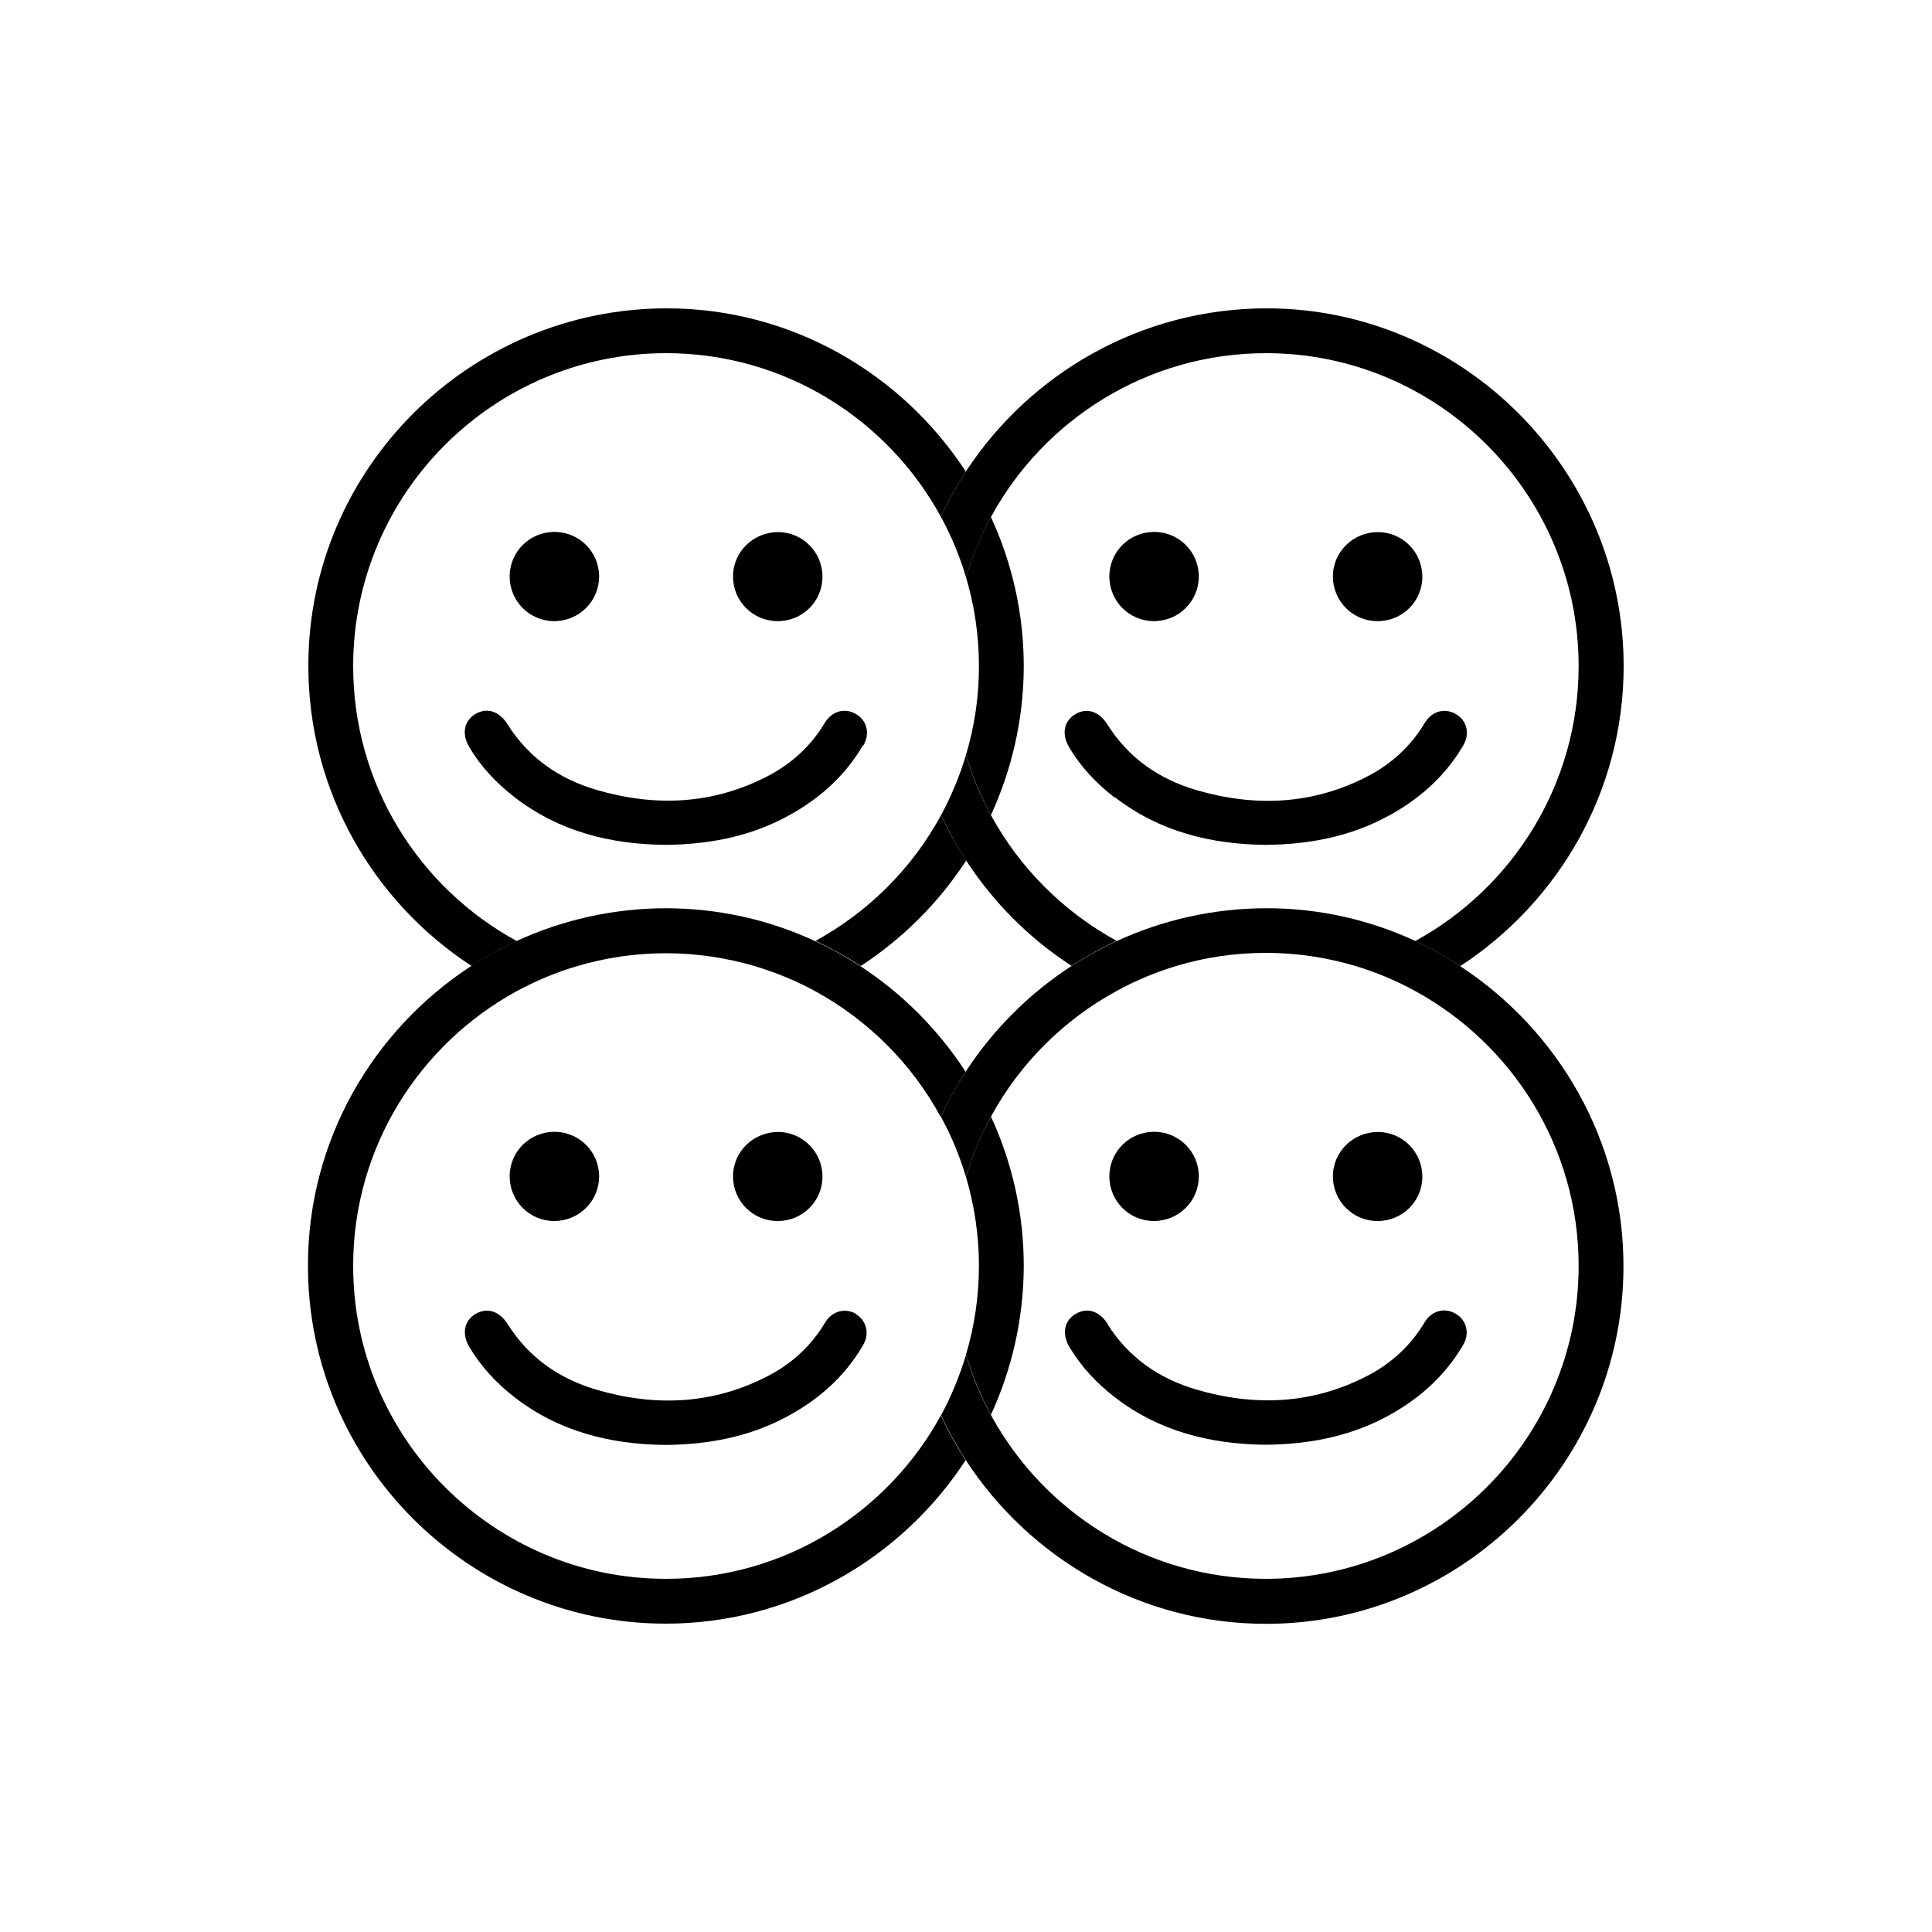 <?xml version="1.0" encoding="UTF-8"?>
<svg id="Layer_1" data-name="Layer 1" xmlns="http://www.w3.org/2000/svg" viewBox="0 0 100 100">
  <path d="M57.7,41.26c2.3,1.78,4.96,2.44,7.81,2.47,2.12-.02,4.16-.38,6.07-1.35,1.73-.88,3.17-2.11,4.16-3.8,.36-.62,.18-1.3-.4-1.63-.57-.32-1.23-.14-1.59,.46-.72,1.21-1.73,2.13-2.96,2.77-2.85,1.48-5.84,1.6-8.88,.71-1.93-.57-3.5-1.66-4.59-3.39-.42-.67-1.05-.89-1.65-.54-.59,.34-.74,1.02-.34,1.7,.6,1.03,1.41,1.88,2.35,2.61"/>
  <path d="M59.72,32.15c1.29,0,2.33-1.03,2.33-2.31s-1.03-2.3-2.3-2.31c-1.29,0-2.33,1.02-2.33,2.31,0,1.27,1.02,2.3,2.29,2.31"/>
  <path d="M71.29,32.15c1.29,.01,2.33-1.02,2.33-2.3,0-1.27-1.02-2.3-2.29-2.31-1.29,0-2.34,1.02-2.34,2.3,0,1.27,1.02,2.3,2.29,2.31"/>
  <path d="M18.28,34.46c.01-8.93,7.28-16.18,16.2-16.18,6.13,0,11.48,3.43,14.22,8.47,.37-.81,.81-1.59,1.29-2.34-3.3-5.07-9.02-8.45-15.47-8.45-10.23,0-18.57,8.31-18.56,18.51,0,6.49,3.37,12.22,8.45,15.53,.74-.48,1.53-.92,2.34-1.29-5.05-2.75-8.48-8.11-8.47-14.25"/>
  <path d="M50,39.08c.33,1.09,.76,2.13,1.29,3.11,1.08-2.35,1.69-4.95,1.7-7.69,0-2.76-.61-5.38-1.7-7.74-.54,.98-.97,2.02-1.29,3.11,.43,1.46,.67,3,.67,4.6,0,1.6-.23,3.14-.67,4.6"/>
  <path d="M50,44.53c-.48-.75-.92-1.53-1.29-2.34-1.49,2.75-3.76,5.01-6.5,6.51,.81,.38,1.59,.81,2.34,1.3,2.18-1.42,4.04-3.28,5.46-5.46"/>
  <path d="M65.57,15.96c-6.51,0-12.26,3.37-15.58,8.45-.48,.75-.92,1.53-1.29,2.34,.54,.98,.97,2.03,1.3,3.12,.33-1.09,.76-2.14,1.29-3.11,2.75-5.05,8.1-8.48,14.24-8.48,8.92,0,16.18,7.27,16.18,16.2,0,6.13-3.43,11.48-8.46,14.23,.81,.37,1.59,.81,2.34,1.29,5.07-3.31,8.44-9.02,8.45-15.5,.01-10.18-8.31-18.53-18.46-18.54"/>
  <path d="M51.29,42.19c-.54-.98-.97-2.02-1.29-3.11-.33,1.09-.76,2.13-1.29,3.11,.38,.81,.81,1.6,1.29,2.34,1.42,2.18,3.28,4.05,5.46,5.46,.75-.48,1.53-.92,2.34-1.29-2.75-1.5-5.02-3.77-6.51-6.51"/>
  <path d="M44.69,38.58c.36-.62,.18-1.3-.4-1.63-.57-.33-1.23-.14-1.59,.45-.72,1.21-1.73,2.13-2.96,2.77-2.85,1.48-5.84,1.6-8.88,.71-1.93-.57-3.5-1.66-4.59-3.39-.42-.67-1.05-.89-1.65-.54-.59,.34-.74,1.02-.34,1.7,.6,1.03,1.41,1.88,2.35,2.61,2.3,1.78,4.96,2.44,7.81,2.47,2.12-.02,4.16-.38,6.07-1.35,1.73-.89,3.17-2.11,4.16-3.81"/>
  <path d="M28.68,32.15c1.29,0,2.33-1.03,2.33-2.31s-1.03-2.3-2.3-2.31c-1.29,0-2.33,1.02-2.33,2.31,0,1.27,1.02,2.3,2.29,2.31"/>
  <path d="M40.24,32.15c1.29,.01,2.33-1.02,2.33-2.3,0-1.27-1.02-2.3-2.29-2.31-1.29,0-2.34,1.02-2.34,2.3,0,1.27,1.02,2.3,2.29,2.31"/>
  <path d="M57.34,68.54c-.42-.67-1.05-.89-1.65-.54-.6,.34-.74,1.02-.35,1.7,.61,1.03,1.41,1.88,2.35,2.61,2.3,1.78,4.96,2.44,7.81,2.47,2.12-.02,4.16-.38,6.07-1.35,1.73-.89,3.16-2.11,4.16-3.81,.36-.61,.18-1.3-.4-1.63-.57-.33-1.24-.14-1.59,.45-.72,1.21-1.73,2.13-2.96,2.77-2.85,1.48-5.84,1.6-8.87,.71-1.93-.57-3.5-1.66-4.59-3.39"/>
  <path d="M59.72,63.2c1.29,0,2.33-1.03,2.33-2.31s-1.03-2.3-2.3-2.31c-1.29,0-2.33,1.02-2.33,2.31,0,1.27,1.02,2.3,2.29,2.31"/>
  <path d="M71.29,63.2c1.29,.01,2.33-1.02,2.33-2.3,0-1.27-1.02-2.3-2.29-2.31-1.29,0-2.34,1.02-2.34,2.3,0,1.27,1.02,2.3,2.29,2.31"/>
  <path d="M51.29,57.81c-.54,.98-.97,2.02-1.29,3.11,.43,1.46,.67,3,.67,4.6s-.24,3.14-.67,4.6c.33,1.09,.76,2.13,1.29,3.11,1.08-2.35,1.69-4.95,1.7-7.7,0-2.76-.61-5.38-1.7-7.74"/>
  <path d="M48.71,73.24c-2.75,5.05-8.11,8.49-14.26,8.48-8.92-.01-16.18-7.29-16.17-16.21,0-6.13,3.44-11.47,8.47-14.21,.98-.53,2.02-.97,3.11-1.29,1.47-.44,3.02-.67,4.62-.67,1.6,0,3.14,.24,4.6,.67,1.09,.33,2.14,.76,3.11,1.29,2.74,1.5,5.01,3.76,6.5,6.51,.38-.81,.81-1.59,1.29-2.34-1.42-2.18-3.28-4.05-5.46-5.47-.74-.48-1.52-.92-2.34-1.29-2.34-1.09-4.94-1.69-7.68-1.7-2.77,0-5.4,.61-7.77,1.7-.82,.38-1.6,.81-2.34,1.29-5.08,3.31-8.46,9.03-8.45,15.52,0,10.2,8.32,18.52,18.52,18.52,6.48,0,12.21-3.38,15.52-8.46-.48-.74-.92-1.53-1.29-2.34"/>
  <path d="M75.59,50c-.74-.48-1.53-.92-2.34-1.3-2.34-1.08-4.94-1.69-7.68-1.69-2.77,0-5.4,.61-7.77,1.7-.82,.38-1.6,.81-2.34,1.29-2.18,1.42-4.05,3.28-5.47,5.46-.48,.74-.92,1.53-1.29,2.34,.54,.98,.97,2.03,1.3,3.12,.32-1.09,.76-2.14,1.29-3.12,1.49-2.75,3.76-5.01,6.51-6.51,.98-.54,2.02-.97,3.11-1.3,1.47-.44,3.02-.67,4.62-.67s3.14,.24,4.6,.67c1.09,.33,2.13,.76,3.11,1.3,5.04,2.75,8.47,8.1,8.47,14.23,0,8.94-7.28,16.21-16.22,16.2-6.12-.01-11.46-3.44-14.2-8.48-.54-.98-.97-2.02-1.29-3.11-.33,1.09-.76,2.14-1.29,3.12,.37,.81,.81,1.59,1.29,2.34,3.31,5.08,9.04,8.46,15.53,8.46,10.17,0,18.49-8.31,18.5-18.49,.01-6.49-3.37-12.23-8.45-15.55"/>
  <path d="M44.3,68c-.57-.32-1.23-.14-1.59,.45-.72,1.21-1.72,2.13-2.96,2.77-2.85,1.48-5.84,1.6-8.88,.71-1.93-.57-3.5-1.66-4.59-3.39-.42-.67-1.05-.88-1.65-.54-.6,.34-.74,1.03-.35,1.7,.61,1.03,1.41,1.89,2.35,2.62,2.3,1.78,4.96,2.44,7.81,2.47,2.12-.02,4.17-.38,6.07-1.35,1.74-.89,3.17-2.11,4.16-3.81,.36-.61,.18-1.3-.4-1.63"/>
  <path d="M28.68,63.2c1.29,0,2.33-1.03,2.33-2.31s-1.03-2.3-2.3-2.31c-1.29,0-2.33,1.02-2.33,2.31,0,1.27,1.02,2.3,2.29,2.31"/>
  <path d="M40.24,63.2c1.29,.01,2.33-1.02,2.33-2.3,0-1.27-1.02-2.3-2.29-2.31-1.29,0-2.34,1.02-2.34,2.3,0,1.27,1.02,2.3,2.29,2.31"/>
</svg>